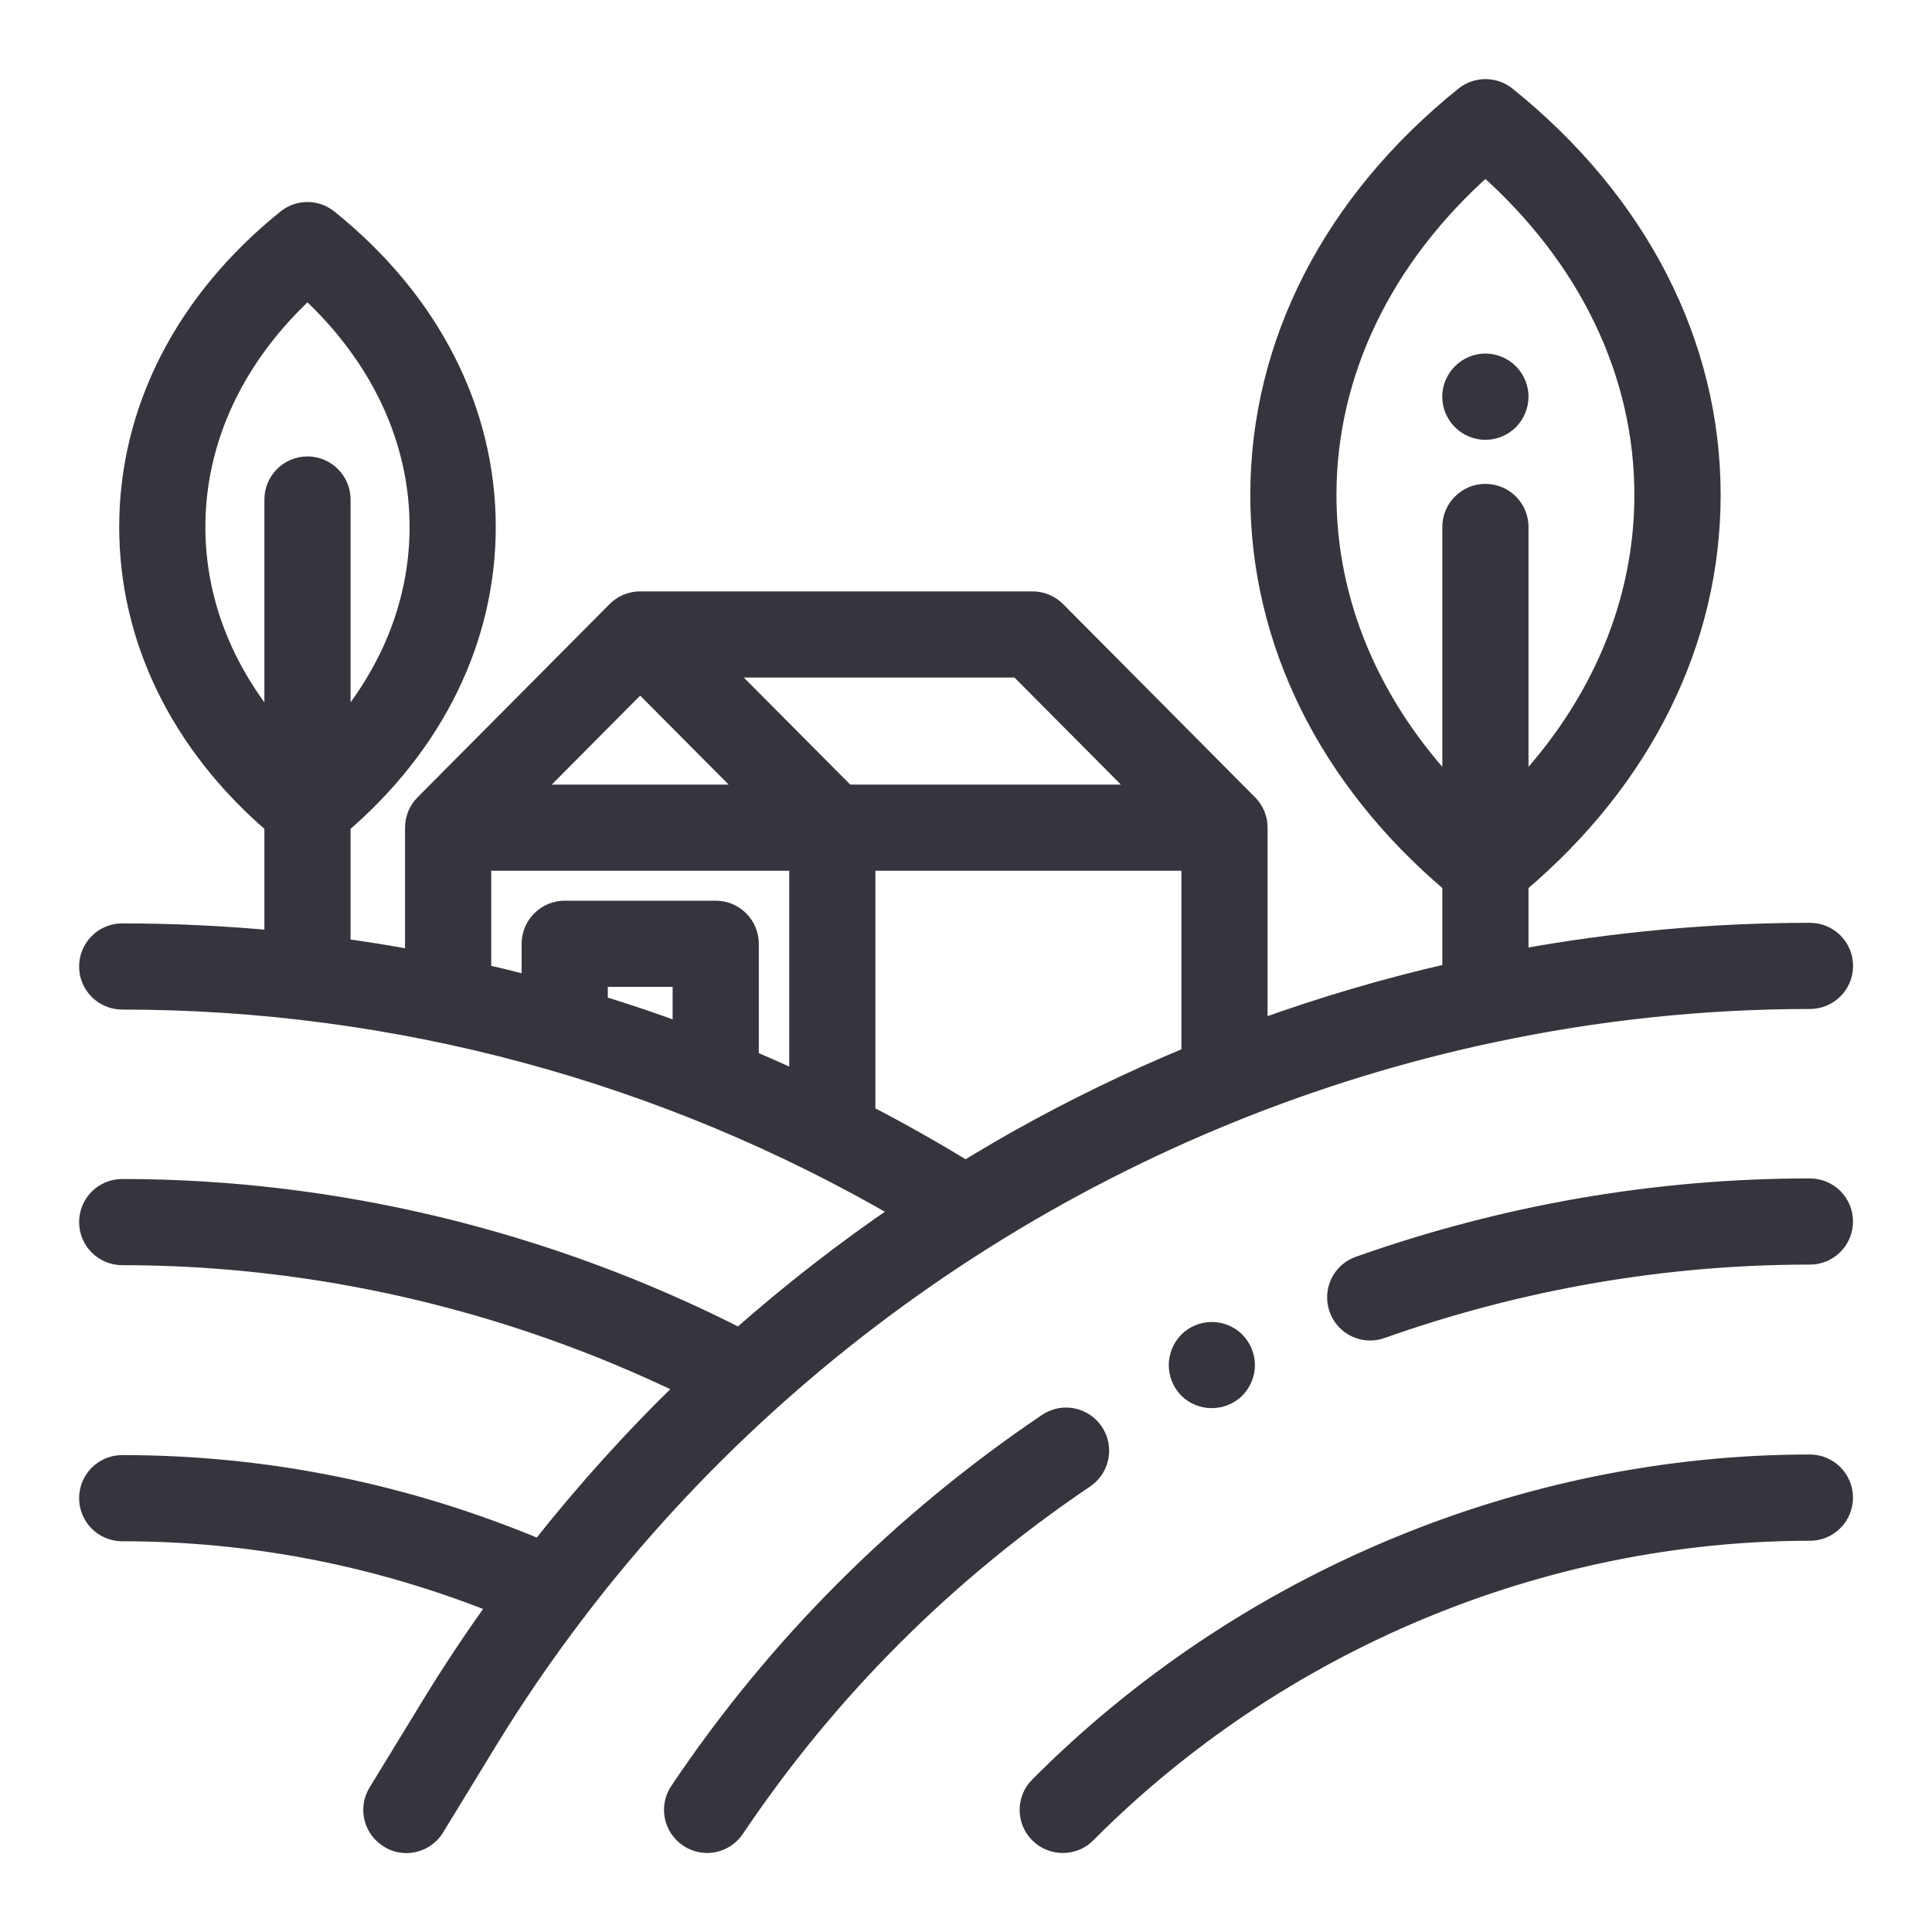 <svg width="20" height="20" viewBox="0 0 20 20" fill="none" xmlns="http://www.w3.org/2000/svg">
<g id="Outline" clip-path="url(#clip0_495_6161)">
<path id="Vector" d="M18.736 15.148C15.77 15.148 12.859 16.364 10.75 18.486C10.611 18.625 10.612 18.85 10.751 18.988C10.82 19.057 10.911 19.091 11.002 19.091C11.093 19.091 11.184 19.056 11.253 18.986C13.231 16.998 15.958 15.858 18.736 15.858C18.932 15.858 19.091 15.699 19.091 15.503C19.091 15.307 18.932 15.148 18.736 15.148Z" fill="#35353D"/>
<path id="Vector_2" d="M11.33 14.819C11.22 14.656 10.999 14.613 10.837 14.723C9.319 15.749 8.036 17.032 7.025 18.538C6.916 18.7 6.959 18.921 7.122 19.03C7.183 19.071 7.252 19.091 7.32 19.091C7.434 19.091 7.546 19.035 7.615 18.933C8.575 17.504 9.792 16.286 11.235 15.312C11.397 15.202 11.44 14.981 11.33 14.819Z" fill="#35353D"/>
<path id="Vector_3" d="M18.735 12.29C17.148 12.29 15.576 12.561 14.065 13.096C13.88 13.162 13.783 13.364 13.849 13.549C13.9 13.695 14.037 13.786 14.184 13.786C14.223 13.786 14.263 13.78 14.302 13.766C15.737 13.258 17.229 13 18.735 13C18.932 13 19.091 12.841 19.091 12.645C19.091 12.449 18.932 12.29 18.735 12.29Z" fill="#35353D"/>
<path id="Vector_4" d="M5.997 16.655C8.333 13.609 11.715 11.494 15.447 10.701L15.449 10.7C16.521 10.473 17.622 10.354 18.736 10.354C18.932 10.354 19.091 10.195 19.091 9.999C19.091 9.803 18.932 9.644 18.736 9.644C17.726 9.644 16.72 9.736 15.732 9.917V9.151C17.015 8.064 17.72 6.64 17.72 5.124C17.72 3.556 16.966 2.088 15.599 0.988C15.469 0.884 15.284 0.884 15.154 0.988C13.786 2.088 13.033 3.556 13.033 5.124C13.033 6.64 13.738 8.064 15.021 9.151V10.062C14.346 10.216 13.681 10.412 13.03 10.647V8.568C13.03 8.471 12.991 8.382 12.927 8.318L10.938 6.317C10.872 6.25 10.781 6.213 10.687 6.213H6.627C6.532 6.213 6.441 6.25 6.375 6.317L4.386 8.318C4.322 8.382 4.283 8.471 4.283 8.568V9.924C4.035 9.879 3.787 9.839 3.537 9.805V8.539C4.508 7.704 5.04 6.615 5.04 5.455C5.04 4.243 4.459 3.109 3.404 2.26C3.274 2.156 3.089 2.156 2.959 2.26C1.905 3.109 1.324 4.243 1.324 5.455C1.324 6.615 1.856 7.704 2.827 8.539V9.723C2.309 9.675 1.788 9.65 1.264 9.65C1.068 9.65 0.909 9.809 0.909 10.005C0.909 10.201 1.068 10.36 1.264 10.36C4.104 10.36 6.881 11.111 9.33 12.537C8.743 12.935 8.183 13.371 7.652 13.839C5.669 12.829 3.464 12.296 1.264 12.296C1.068 12.296 0.909 12.454 0.909 12.651C0.909 12.847 1.068 13.006 1.264 13.006C3.266 13.006 5.272 13.471 7.094 14.355C6.554 14.877 6.05 15.436 5.584 16.027C4.203 15.448 2.751 15.154 1.264 15.154C1.068 15.154 0.909 15.313 0.909 15.509C0.909 15.705 1.068 15.864 1.264 15.864C2.596 15.864 3.898 16.117 5.142 16.614C4.896 16.955 4.663 17.305 4.444 17.665L3.903 18.551C3.8 18.719 3.853 18.937 4.021 19.039C4.079 19.075 4.142 19.091 4.205 19.091C4.325 19.091 4.442 19.031 4.509 18.921L5.05 18.035C5.332 17.572 5.637 17.128 5.962 16.7C5.975 16.686 5.987 16.671 5.997 16.655ZM13.743 5.124C13.743 3.862 14.321 2.666 15.377 1.729C16.432 2.666 17.009 3.862 17.009 5.124C17.009 6.236 16.561 7.297 15.732 8.174V5.455C15.732 5.259 15.573 5.1 15.377 5.1C15.18 5.1 15.021 5.259 15.021 5.455V8.174C14.192 7.297 13.743 6.236 13.743 5.124ZM2.034 5.455C2.034 4.549 2.439 3.689 3.182 3.005C3.924 3.689 4.33 4.549 4.33 5.455C4.33 6.204 4.053 6.921 3.537 7.534V5.171C3.537 4.975 3.378 4.816 3.182 4.816C2.986 4.816 2.827 4.975 2.827 5.171V7.534C2.311 6.921 2.034 6.204 2.034 5.455ZM11.822 8.213H8.763L7.48 6.923H10.539L11.822 8.213ZM6.627 7.071L7.761 8.213H5.492L6.627 7.071ZM4.993 8.923H8.26V11.182C8.095 11.106 7.93 11.033 7.763 10.962V9.77C7.763 9.574 7.604 9.414 7.408 9.414H5.845C5.649 9.414 5.49 9.574 5.49 9.77V10.192C5.325 10.149 5.159 10.108 4.993 10.07V8.923ZM7.053 10.682C6.771 10.578 6.487 10.482 6.2 10.394V10.125H7.053V10.682ZM8.97 11.529V8.923H12.32V10.923C11.712 11.175 11.117 11.463 10.541 11.786C10.357 11.89 10.175 11.997 9.995 12.107C9.66 11.902 9.318 11.709 8.97 11.529Z" fill="#35353D"/>
<path id="Vector_5" d="M15.377 4.46C15.47 4.46 15.562 4.422 15.628 4.356C15.694 4.29 15.732 4.198 15.732 4.105C15.732 4.012 15.694 3.92 15.628 3.854C15.562 3.788 15.47 3.75 15.377 3.75C15.283 3.75 15.192 3.788 15.126 3.854C15.059 3.92 15.021 4.012 15.021 4.105C15.021 4.198 15.059 4.29 15.126 4.356C15.192 4.422 15.283 4.46 15.377 4.46Z" fill="#35353D"/>
<path id="Vector_6" d="M12.293 13.881C12.228 13.947 12.19 14.039 12.19 14.132C12.19 14.226 12.227 14.317 12.293 14.383C12.36 14.449 12.451 14.487 12.544 14.487C12.638 14.487 12.73 14.449 12.796 14.383C12.862 14.317 12.9 14.226 12.9 14.132C12.9 14.039 12.862 13.947 12.796 13.881C12.73 13.815 12.638 13.777 12.544 13.777C12.451 13.777 12.36 13.815 12.293 13.881Z" fill="#35353D"/>
<g id="Mask group">
<mask id="mask0_495_6161" style="mask-type:luminance" maskUnits="userSpaceOnUse" x="0" y="0" width="21" height="21">
<g id="Group">
<path id="Vector_7" d="M20.001 0.001H0.001V20.002H20.001V0.001Z" fill="white"/>
<path id="Vector_8" d="M18.736 15.149C15.77 15.149 12.859 16.366 10.75 18.487C10.611 18.626 10.612 18.851 10.751 18.989C10.82 19.058 10.911 19.093 11.002 19.093C11.093 19.093 11.184 19.058 11.253 18.988C13.231 17 15.958 15.86 18.736 15.86C18.932 15.86 19.091 15.701 19.091 15.505C19.091 15.309 18.932 15.149 18.736 15.149Z" fill="black"/>
<path id="Vector_9" d="M11.33 14.82C11.22 14.657 10.999 14.615 10.837 14.725C9.319 15.75 8.036 17.034 7.025 18.539C6.916 18.702 6.959 18.922 7.122 19.032C7.183 19.073 7.252 19.092 7.32 19.092C7.434 19.092 7.546 19.037 7.615 18.935C8.575 17.506 9.792 16.287 11.235 15.313C11.397 15.203 11.44 14.982 11.33 14.82Z" fill="black"/>
<path id="Vector_10" d="M18.736 12.29C17.149 12.29 15.577 12.561 14.066 13.096C13.881 13.162 13.784 13.364 13.85 13.549C13.901 13.695 14.038 13.786 14.184 13.786C14.224 13.786 14.264 13.78 14.303 13.766C15.738 13.258 17.23 13 18.736 13C18.933 13 19.091 12.841 19.091 12.645C19.091 12.449 18.933 12.29 18.736 12.29Z" fill="black"/>
<path id="Vector_11" d="M5.998 16.656C8.334 13.61 11.716 11.495 15.448 10.703L15.45 10.702C16.522 10.474 17.623 10.356 18.737 10.356C18.933 10.356 19.092 10.197 19.092 10.001C19.092 9.805 18.933 9.646 18.737 9.646C17.727 9.646 16.721 9.738 15.732 9.919V9.152C17.016 8.066 17.721 6.642 17.721 5.126C17.721 3.558 16.968 2.089 15.6 0.99C15.47 0.885 15.285 0.885 15.155 0.99C13.787 2.089 13.034 3.558 13.034 5.126C13.034 6.642 13.739 8.066 15.022 9.152V10.064C14.347 10.217 13.682 10.413 13.031 10.649V8.57C13.031 8.472 12.992 8.384 12.928 8.319L10.94 6.319C10.873 6.252 10.782 6.214 10.688 6.214H6.627C6.533 6.214 6.442 6.252 6.376 6.319L4.387 8.319C4.323 8.384 4.284 8.472 4.284 8.57V9.926C4.036 9.881 3.788 9.841 3.538 9.807V8.541C4.509 7.706 5.041 6.617 5.041 5.457C5.041 4.245 4.46 3.11 3.405 2.262C3.275 2.158 3.09 2.158 2.96 2.262C1.906 3.11 1.325 4.245 1.325 5.457C1.325 6.617 1.857 7.706 2.828 8.54V9.725C2.31 9.676 1.789 9.651 1.265 9.651C1.069 9.651 0.91 9.81 0.91 10.007C0.91 10.203 1.069 10.362 1.265 10.362C4.105 10.362 6.882 11.113 9.331 12.538C8.744 12.937 8.184 13.372 7.653 13.841C5.669 12.83 3.465 12.297 1.265 12.297C1.069 12.297 0.91 12.456 0.91 12.652C0.91 12.848 1.069 13.007 1.265 13.007C3.267 13.007 5.273 13.473 7.095 14.357C6.555 14.879 6.051 15.438 5.585 16.029C4.204 15.449 2.752 15.156 1.265 15.156C1.069 15.156 0.91 15.315 0.91 15.511C0.91 15.707 1.069 15.866 1.265 15.866C2.597 15.866 3.899 16.118 5.143 16.616C4.897 16.956 4.664 17.307 4.445 17.666L3.904 18.553C3.801 18.72 3.854 18.939 4.022 19.041C4.079 19.076 4.143 19.093 4.206 19.093C4.326 19.093 4.443 19.032 4.51 18.923L5.051 18.036C5.333 17.574 5.638 17.129 5.963 16.702C5.976 16.688 5.988 16.673 5.998 16.656ZM13.744 5.126C13.744 3.864 14.322 2.668 15.377 1.731C16.433 2.668 17.01 3.864 17.01 5.126C17.01 6.238 16.561 7.299 15.732 8.176V5.457C15.732 5.261 15.573 5.102 15.377 5.102C15.181 5.102 15.022 5.261 15.022 5.457V8.176C14.193 7.299 13.744 6.238 13.744 5.126ZM2.035 5.457C2.035 4.551 2.44 3.691 3.183 3.007C3.925 3.69 4.331 4.551 4.331 5.457C4.331 6.205 4.054 6.923 3.538 7.536V5.173C3.538 4.976 3.379 4.817 3.183 4.817C2.987 4.817 2.828 4.976 2.828 5.173V7.536C2.312 6.923 2.035 6.205 2.035 5.457ZM11.822 8.215H8.764L7.481 6.924H10.54L11.822 8.215ZM6.627 7.073L7.762 8.215H5.493L6.627 7.073ZM4.994 8.925H8.261V11.183C8.096 11.107 7.931 11.034 7.764 10.964V9.771C7.764 9.575 7.605 9.416 7.409 9.416H5.846C5.65 9.416 5.491 9.575 5.491 9.771V10.193C5.326 10.15 5.16 10.11 4.994 10.072V8.925ZM7.054 10.684C6.772 10.58 6.488 10.484 6.201 10.395V10.126H7.054V10.684ZM8.971 11.531V8.925H12.321V10.925C11.713 11.177 11.118 11.464 10.542 11.788C10.358 11.891 10.176 11.998 9.996 12.109C9.66 11.904 9.319 11.711 8.971 11.531Z" fill="black"/>
<path id="Vector_12" d="M15.377 4.462C15.47 4.462 15.562 4.424 15.628 4.358C15.694 4.291 15.732 4.2 15.732 4.107C15.732 4.013 15.694 3.922 15.628 3.856C15.562 3.789 15.47 3.751 15.377 3.751C15.283 3.751 15.192 3.789 15.126 3.856C15.059 3.922 15.021 4.013 15.021 4.107C15.021 4.2 15.059 4.291 15.126 4.358C15.192 4.424 15.283 4.462 15.377 4.462Z" fill="black"/>
<path id="Vector_13" d="M12.293 13.88C12.228 13.947 12.19 14.038 12.19 14.132C12.19 14.225 12.227 14.316 12.293 14.383C12.36 14.449 12.451 14.486 12.544 14.486C12.638 14.486 12.73 14.449 12.796 14.383C12.862 14.316 12.9 14.225 12.9 14.132C12.9 14.038 12.862 13.947 12.796 13.88C12.73 13.814 12.638 13.776 12.544 13.776C12.451 13.776 12.36 13.814 12.293 13.88Z" fill="black"/>
</g>
</mask>
<g mask="url(#mask0_495_6161)">
<path id="Vector_14" d="M18.736 15.148C15.77 15.148 12.859 16.365 10.75 18.486C10.611 18.625 10.612 18.85 10.751 18.988C10.82 19.057 10.911 19.091 11.002 19.091C11.093 19.091 11.184 19.057 11.253 18.987C13.231 16.999 15.958 15.859 18.736 15.859C18.932 15.859 19.091 15.7 19.091 15.504C19.091 15.307 18.932 15.148 18.736 15.148Z" stroke="#35353D" stroke-width="0.182"/>
</g>
</g>
<g id="Mask group_2">
<mask id="mask1_495_6161" style="mask-type:luminance" maskUnits="userSpaceOnUse" x="0" y="0" width="21" height="21">
<g id="Group_2">
<path id="Vector_15" d="M20.001 0.001H0.001V20.002H20.001V0.001Z" fill="white"/>
<path id="Vector_16" d="M18.736 15.149C15.77 15.149 12.859 16.366 10.75 18.487C10.611 18.626 10.612 18.851 10.751 18.989C10.82 19.058 10.911 19.093 11.002 19.093C11.093 19.093 11.184 19.058 11.253 18.988C13.231 17 15.958 15.86 18.736 15.86C18.932 15.86 19.091 15.701 19.091 15.505C19.091 15.309 18.932 15.149 18.736 15.149Z" fill="black"/>
<path id="Vector_17" d="M11.33 14.82C11.22 14.657 10.999 14.615 10.837 14.725C9.319 15.75 8.036 17.034 7.025 18.539C6.916 18.702 6.959 18.922 7.122 19.032C7.183 19.073 7.252 19.092 7.32 19.092C7.434 19.092 7.546 19.037 7.615 18.935C8.575 17.506 9.792 16.287 11.235 15.313C11.397 15.203 11.44 14.982 11.33 14.82Z" fill="black"/>
<path id="Vector_18" d="M18.736 12.29C17.149 12.29 15.577 12.561 14.066 13.096C13.881 13.162 13.784 13.364 13.85 13.549C13.901 13.695 14.038 13.786 14.184 13.786C14.224 13.786 14.264 13.78 14.303 13.766C15.738 13.258 17.23 13 18.736 13C18.933 13 19.091 12.841 19.091 12.645C19.091 12.449 18.933 12.29 18.736 12.29Z" fill="black"/>
<path id="Vector_19" d="M5.998 16.656C8.334 13.61 11.716 11.495 15.448 10.703L15.45 10.702C16.522 10.474 17.623 10.356 18.737 10.356C18.933 10.356 19.092 10.197 19.092 10.001C19.092 9.805 18.933 9.646 18.737 9.646C17.727 9.646 16.721 9.738 15.732 9.919V9.152C17.016 8.066 17.721 6.642 17.721 5.126C17.721 3.558 16.968 2.089 15.6 0.99C15.47 0.885 15.285 0.885 15.155 0.99C13.787 2.089 13.034 3.558 13.034 5.126C13.034 6.642 13.739 8.066 15.022 9.152V10.064C14.347 10.217 13.682 10.413 13.031 10.649V8.57C13.031 8.472 12.992 8.384 12.928 8.319L10.94 6.319C10.873 6.252 10.782 6.214 10.688 6.214H6.627C6.533 6.214 6.442 6.252 6.376 6.319L4.387 8.319C4.323 8.384 4.284 8.472 4.284 8.57V9.926C4.036 9.881 3.788 9.841 3.538 9.807V8.541C4.509 7.706 5.041 6.617 5.041 5.457C5.041 4.245 4.46 3.11 3.405 2.262C3.275 2.158 3.09 2.158 2.96 2.262C1.906 3.11 1.325 4.245 1.325 5.457C1.325 6.617 1.857 7.706 2.828 8.54V9.725C2.31 9.676 1.789 9.651 1.265 9.651C1.069 9.651 0.91 9.81 0.91 10.007C0.91 10.203 1.069 10.362 1.265 10.362C4.105 10.362 6.882 11.113 9.331 12.538C8.744 12.937 8.184 13.372 7.653 13.841C5.669 12.83 3.465 12.297 1.265 12.297C1.069 12.297 0.91 12.456 0.91 12.652C0.91 12.848 1.069 13.007 1.265 13.007C3.267 13.007 5.273 13.473 7.095 14.357C6.555 14.879 6.051 15.438 5.585 16.029C4.204 15.449 2.752 15.156 1.265 15.156C1.069 15.156 0.91 15.315 0.91 15.511C0.91 15.707 1.069 15.866 1.265 15.866C2.597 15.866 3.899 16.118 5.143 16.616C4.897 16.956 4.664 17.307 4.445 17.666L3.904 18.553C3.801 18.72 3.854 18.939 4.022 19.041C4.079 19.076 4.143 19.093 4.206 19.093C4.326 19.093 4.443 19.032 4.51 18.923L5.051 18.036C5.333 17.574 5.638 17.129 5.963 16.702C5.976 16.688 5.988 16.673 5.998 16.656ZM13.744 5.126C13.744 3.864 14.322 2.668 15.377 1.731C16.433 2.668 17.01 3.864 17.01 5.126C17.01 6.238 16.561 7.299 15.732 8.176V5.457C15.732 5.261 15.573 5.102 15.377 5.102C15.181 5.102 15.022 5.261 15.022 5.457V8.176C14.193 7.299 13.744 6.238 13.744 5.126ZM2.035 5.457C2.035 4.551 2.44 3.691 3.183 3.007C3.925 3.69 4.331 4.551 4.331 5.457C4.331 6.205 4.054 6.923 3.538 7.536V5.173C3.538 4.976 3.379 4.817 3.183 4.817C2.987 4.817 2.828 4.976 2.828 5.173V7.536C2.312 6.923 2.035 6.205 2.035 5.457ZM11.822 8.215H8.764L7.481 6.924H10.54L11.822 8.215ZM6.627 7.073L7.762 8.215H5.493L6.627 7.073ZM4.994 8.925H8.261V11.183C8.096 11.107 7.931 11.034 7.764 10.964V9.771C7.764 9.575 7.605 9.416 7.409 9.416H5.846C5.65 9.416 5.491 9.575 5.491 9.771V10.193C5.326 10.15 5.16 10.11 4.994 10.072V8.925ZM7.054 10.684C6.772 10.58 6.488 10.484 6.201 10.395V10.126H7.054V10.684ZM8.971 11.531V8.925H12.321V10.925C11.713 11.177 11.118 11.464 10.542 11.788C10.358 11.891 10.176 11.998 9.996 12.109C9.66 11.904 9.319 11.711 8.971 11.531Z" fill="black"/>
<path id="Vector_20" d="M15.377 4.462C15.47 4.462 15.562 4.424 15.628 4.358C15.694 4.291 15.732 4.2 15.732 4.107C15.732 4.013 15.694 3.922 15.628 3.856C15.562 3.789 15.47 3.751 15.377 3.751C15.283 3.751 15.192 3.789 15.126 3.856C15.059 3.922 15.021 4.013 15.021 4.107C15.021 4.2 15.059 4.291 15.126 4.358C15.192 4.424 15.283 4.462 15.377 4.462Z" fill="black"/>
<path id="Vector_21" d="M12.293 13.88C12.228 13.947 12.19 14.038 12.19 14.132C12.19 14.225 12.227 14.316 12.293 14.383C12.36 14.449 12.451 14.486 12.544 14.486C12.638 14.486 12.73 14.449 12.796 14.383C12.862 14.316 12.9 14.225 12.9 14.132C12.9 14.038 12.862 13.947 12.796 13.88C12.73 13.814 12.638 13.776 12.544 13.776C12.451 13.776 12.36 13.814 12.293 13.88Z" fill="black"/>
</g>
</mask>
<g mask="url(#mask1_495_6161)">
<path id="Vector_22" d="M11.33 14.819C11.22 14.656 10.999 14.613 10.837 14.723C9.319 15.749 8.036 17.032 7.025 18.538C6.916 18.7 6.959 18.921 7.122 19.03C7.183 19.071 7.252 19.091 7.32 19.091C7.434 19.091 7.546 19.035 7.615 18.933C8.575 17.504 9.792 16.286 11.235 15.312C11.397 15.202 11.44 14.981 11.33 14.819Z" stroke="#35353D" stroke-width="0.182"/>
</g>
</g>
<g id="Mask group_3">
<mask id="mask2_495_6161" style="mask-type:luminance" maskUnits="userSpaceOnUse" x="0" y="0" width="21" height="21">
<g id="Group_3">
<path id="Vector_23" d="M20.001 0.001H0.001V20.002H20.001V0.001Z" fill="white"/>
<path id="Vector_24" d="M18.736 15.149C15.77 15.149 12.859 16.366 10.75 18.487C10.611 18.626 10.612 18.851 10.751 18.989C10.82 19.058 10.911 19.093 11.002 19.093C11.093 19.093 11.184 19.058 11.253 18.988C13.231 17 15.958 15.86 18.736 15.86C18.932 15.86 19.091 15.701 19.091 15.505C19.091 15.309 18.932 15.149 18.736 15.149Z" fill="black"/>
<path id="Vector_25" d="M11.33 14.82C11.22 14.657 10.999 14.615 10.837 14.725C9.319 15.75 8.036 17.034 7.025 18.539C6.916 18.702 6.959 18.922 7.122 19.032C7.183 19.073 7.252 19.092 7.32 19.092C7.434 19.092 7.546 19.037 7.615 18.935C8.575 17.506 9.792 16.287 11.235 15.313C11.397 15.203 11.44 14.982 11.33 14.82Z" fill="black"/>
<path id="Vector_26" d="M18.736 12.29C17.149 12.29 15.577 12.561 14.066 13.096C13.881 13.162 13.784 13.364 13.85 13.549C13.901 13.695 14.038 13.786 14.184 13.786C14.224 13.786 14.264 13.78 14.303 13.766C15.738 13.258 17.23 13 18.736 13C18.933 13 19.091 12.841 19.091 12.645C19.091 12.449 18.933 12.29 18.736 12.29Z" fill="black"/>
<path id="Vector_27" d="M5.998 16.656C8.334 13.61 11.716 11.495 15.448 10.703L15.45 10.702C16.522 10.474 17.623 10.356 18.737 10.356C18.933 10.356 19.092 10.197 19.092 10.001C19.092 9.805 18.933 9.646 18.737 9.646C17.727 9.646 16.721 9.738 15.732 9.919V9.152C17.016 8.066 17.721 6.642 17.721 5.126C17.721 3.558 16.968 2.089 15.6 0.99C15.47 0.885 15.285 0.885 15.155 0.99C13.787 2.089 13.034 3.558 13.034 5.126C13.034 6.642 13.739 8.066 15.022 9.152V10.064C14.347 10.217 13.682 10.413 13.031 10.649V8.57C13.031 8.472 12.992 8.384 12.928 8.319L10.94 6.319C10.873 6.252 10.782 6.214 10.688 6.214H6.627C6.533 6.214 6.442 6.252 6.376 6.319L4.387 8.319C4.323 8.384 4.284 8.472 4.284 8.57V9.926C4.036 9.881 3.788 9.841 3.538 9.807V8.541C4.509 7.706 5.041 6.617 5.041 5.457C5.041 4.245 4.46 3.11 3.405 2.262C3.275 2.158 3.09 2.158 2.96 2.262C1.906 3.11 1.325 4.245 1.325 5.457C1.325 6.617 1.857 7.706 2.828 8.54V9.725C2.31 9.676 1.789 9.651 1.265 9.651C1.069 9.651 0.91 9.81 0.91 10.007C0.91 10.203 1.069 10.362 1.265 10.362C4.105 10.362 6.882 11.113 9.331 12.538C8.744 12.937 8.184 13.372 7.653 13.841C5.669 12.83 3.465 12.297 1.265 12.297C1.069 12.297 0.91 12.456 0.91 12.652C0.91 12.848 1.069 13.007 1.265 13.007C3.267 13.007 5.273 13.473 7.095 14.357C6.555 14.879 6.051 15.438 5.585 16.029C4.204 15.449 2.752 15.156 1.265 15.156C1.069 15.156 0.91 15.315 0.91 15.511C0.91 15.707 1.069 15.866 1.265 15.866C2.597 15.866 3.899 16.118 5.143 16.616C4.897 16.956 4.664 17.307 4.445 17.666L3.904 18.553C3.801 18.72 3.854 18.939 4.022 19.041C4.079 19.076 4.143 19.093 4.206 19.093C4.326 19.093 4.443 19.032 4.51 18.923L5.051 18.036C5.333 17.574 5.638 17.129 5.963 16.702C5.976 16.688 5.988 16.673 5.998 16.656ZM13.744 5.126C13.744 3.864 14.322 2.668 15.377 1.731C16.433 2.668 17.01 3.864 17.01 5.126C17.01 6.238 16.561 7.299 15.732 8.176V5.457C15.732 5.261 15.573 5.102 15.377 5.102C15.181 5.102 15.022 5.261 15.022 5.457V8.176C14.193 7.299 13.744 6.238 13.744 5.126ZM2.035 5.457C2.035 4.551 2.44 3.691 3.183 3.007C3.925 3.69 4.331 4.551 4.331 5.457C4.331 6.205 4.054 6.923 3.538 7.536V5.173C3.538 4.976 3.379 4.817 3.183 4.817C2.987 4.817 2.828 4.976 2.828 5.173V7.536C2.312 6.923 2.035 6.205 2.035 5.457ZM11.822 8.215H8.764L7.481 6.924H10.54L11.822 8.215ZM6.627 7.073L7.762 8.215H5.493L6.627 7.073ZM4.994 8.925H8.261V11.183C8.096 11.107 7.931 11.034 7.764 10.964V9.771C7.764 9.575 7.605 9.416 7.409 9.416H5.846C5.65 9.416 5.491 9.575 5.491 9.771V10.193C5.326 10.15 5.16 10.11 4.994 10.072V8.925ZM7.054 10.684C6.772 10.58 6.488 10.484 6.201 10.395V10.126H7.054V10.684ZM8.971 11.531V8.925H12.321V10.925C11.713 11.177 11.118 11.464 10.542 11.788C10.358 11.891 10.176 11.998 9.996 12.109C9.66 11.904 9.319 11.711 8.971 11.531Z" fill="black"/>
<path id="Vector_28" d="M15.377 4.462C15.47 4.462 15.562 4.424 15.628 4.358C15.694 4.291 15.732 4.2 15.732 4.107C15.732 4.013 15.694 3.922 15.628 3.856C15.562 3.789 15.47 3.751 15.377 3.751C15.283 3.751 15.192 3.789 15.126 3.856C15.059 3.922 15.021 4.013 15.021 4.107C15.021 4.2 15.059 4.291 15.126 4.358C15.192 4.424 15.283 4.462 15.377 4.462Z" fill="black"/>
<path id="Vector_29" d="M12.293 13.88C12.228 13.947 12.19 14.038 12.19 14.132C12.19 14.225 12.227 14.316 12.293 14.383C12.36 14.449 12.451 14.486 12.544 14.486C12.638 14.486 12.73 14.449 12.796 14.383C12.862 14.316 12.9 14.225 12.9 14.132C12.9 14.038 12.862 13.947 12.796 13.88C12.73 13.814 12.638 13.776 12.544 13.776C12.451 13.776 12.36 13.814 12.293 13.88Z" fill="black"/>
</g>
</mask>
<g mask="url(#mask2_495_6161)">
<path id="Vector_30" d="M18.736 12.29C17.149 12.29 15.577 12.561 14.066 13.096C13.881 13.161 13.784 13.364 13.85 13.549C13.901 13.695 14.038 13.786 14.184 13.786C14.224 13.786 14.264 13.779 14.303 13.765C15.738 13.257 17.23 13 18.736 13C18.933 13 19.091 12.841 19.091 12.645C19.091 12.449 18.933 12.29 18.736 12.29Z" stroke="#35353D" stroke-width="0.182"/>
</g>
</g>
<g id="Mask group_4">
<mask id="mask3_495_6161" style="mask-type:luminance" maskUnits="userSpaceOnUse" x="0" y="0" width="21" height="21">
<g id="Group_4">
<path id="Vector_31" d="M20.001 0.001H0.001V20.002H20.001V0.001Z" fill="white"/>
<path id="Vector_32" d="M18.736 15.149C15.77 15.149 12.859 16.366 10.75 18.487C10.611 18.626 10.612 18.851 10.751 18.989C10.82 19.058 10.911 19.093 11.002 19.093C11.093 19.093 11.184 19.058 11.253 18.988C13.231 17 15.958 15.86 18.736 15.86C18.932 15.86 19.091 15.701 19.091 15.505C19.091 15.309 18.932 15.149 18.736 15.149Z" fill="black"/>
<path id="Vector_33" d="M11.33 14.82C11.22 14.657 10.999 14.615 10.837 14.725C9.319 15.75 8.036 17.034 7.025 18.539C6.916 18.702 6.959 18.922 7.122 19.032C7.183 19.073 7.252 19.092 7.32 19.092C7.434 19.092 7.546 19.037 7.615 18.935C8.575 17.506 9.792 16.287 11.235 15.313C11.397 15.203 11.44 14.982 11.33 14.82Z" fill="black"/>
<path id="Vector_34" d="M18.736 12.29C17.149 12.29 15.577 12.561 14.066 13.096C13.881 13.162 13.784 13.364 13.85 13.549C13.901 13.695 14.038 13.786 14.184 13.786C14.224 13.786 14.264 13.78 14.303 13.766C15.738 13.258 17.23 13 18.736 13C18.933 13 19.091 12.841 19.091 12.645C19.091 12.449 18.933 12.29 18.736 12.29Z" fill="black"/>
<path id="Vector_35" d="M5.998 16.656C8.334 13.61 11.716 11.495 15.448 10.703L15.45 10.702C16.522 10.474 17.623 10.356 18.737 10.356C18.933 10.356 19.092 10.197 19.092 10.001C19.092 9.805 18.933 9.646 18.737 9.646C17.727 9.646 16.721 9.738 15.732 9.919V9.152C17.016 8.066 17.721 6.642 17.721 5.126C17.721 3.558 16.968 2.089 15.6 0.99C15.47 0.885 15.285 0.885 15.155 0.99C13.787 2.089 13.034 3.558 13.034 5.126C13.034 6.642 13.739 8.066 15.022 9.152V10.064C14.347 10.217 13.682 10.413 13.031 10.649V8.57C13.031 8.472 12.992 8.384 12.928 8.319L10.94 6.319C10.873 6.252 10.782 6.214 10.688 6.214H6.627C6.533 6.214 6.442 6.252 6.376 6.319L4.387 8.319C4.323 8.384 4.284 8.472 4.284 8.57V9.926C4.036 9.881 3.788 9.841 3.538 9.807V8.541C4.509 7.706 5.041 6.617 5.041 5.457C5.041 4.245 4.46 3.11 3.405 2.262C3.275 2.158 3.09 2.158 2.96 2.262C1.906 3.11 1.325 4.245 1.325 5.457C1.325 6.617 1.857 7.706 2.828 8.54V9.725C2.31 9.676 1.789 9.651 1.265 9.651C1.069 9.651 0.91 9.81 0.91 10.007C0.91 10.203 1.069 10.362 1.265 10.362C4.105 10.362 6.882 11.113 9.331 12.538C8.744 12.937 8.184 13.372 7.653 13.841C5.669 12.83 3.465 12.297 1.265 12.297C1.069 12.297 0.91 12.456 0.91 12.652C0.91 12.848 1.069 13.007 1.265 13.007C3.267 13.007 5.273 13.473 7.095 14.357C6.555 14.879 6.051 15.438 5.585 16.029C4.204 15.449 2.752 15.156 1.265 15.156C1.069 15.156 0.91 15.315 0.91 15.511C0.91 15.707 1.069 15.866 1.265 15.866C2.597 15.866 3.899 16.118 5.143 16.616C4.897 16.956 4.664 17.307 4.445 17.666L3.904 18.553C3.801 18.72 3.854 18.939 4.022 19.041C4.079 19.076 4.143 19.093 4.206 19.093C4.326 19.093 4.443 19.032 4.51 18.923L5.051 18.036C5.333 17.574 5.638 17.129 5.963 16.702C5.976 16.688 5.988 16.673 5.998 16.656ZM13.744 5.126C13.744 3.864 14.322 2.668 15.377 1.731C16.433 2.668 17.01 3.864 17.01 5.126C17.01 6.238 16.561 7.299 15.732 8.176V5.457C15.732 5.261 15.573 5.102 15.377 5.102C15.181 5.102 15.022 5.261 15.022 5.457V8.176C14.193 7.299 13.744 6.238 13.744 5.126ZM2.035 5.457C2.035 4.551 2.44 3.691 3.183 3.007C3.925 3.69 4.331 4.551 4.331 5.457C4.331 6.205 4.054 6.923 3.538 7.536V5.173C3.538 4.976 3.379 4.817 3.183 4.817C2.987 4.817 2.828 4.976 2.828 5.173V7.536C2.312 6.923 2.035 6.205 2.035 5.457ZM11.822 8.215H8.764L7.481 6.924H10.54L11.822 8.215ZM6.627 7.073L7.762 8.215H5.493L6.627 7.073ZM4.994 8.925H8.261V11.183C8.096 11.107 7.931 11.034 7.764 10.964V9.771C7.764 9.575 7.605 9.416 7.409 9.416H5.846C5.65 9.416 5.491 9.575 5.491 9.771V10.193C5.326 10.15 5.16 10.11 4.994 10.072V8.925ZM7.054 10.684C6.772 10.58 6.488 10.484 6.201 10.395V10.126H7.054V10.684ZM8.971 11.531V8.925H12.321V10.925C11.713 11.177 11.118 11.464 10.542 11.788C10.358 11.891 10.176 11.998 9.996 12.109C9.66 11.904 9.319 11.711 8.971 11.531Z" fill="black"/>
<path id="Vector_36" d="M15.377 4.462C15.47 4.462 15.562 4.424 15.628 4.358C15.694 4.291 15.732 4.2 15.732 4.107C15.732 4.013 15.694 3.922 15.628 3.856C15.562 3.789 15.47 3.751 15.377 3.751C15.283 3.751 15.192 3.789 15.126 3.856C15.059 3.922 15.021 4.013 15.021 4.107C15.021 4.2 15.059 4.291 15.126 4.358C15.192 4.424 15.283 4.462 15.377 4.462Z" fill="black"/>
<path id="Vector_37" d="M12.293 13.88C12.228 13.947 12.19 14.038 12.19 14.132C12.19 14.225 12.227 14.316 12.293 14.383C12.36 14.449 12.451 14.486 12.544 14.486C12.638 14.486 12.73 14.449 12.796 14.383C12.862 14.316 12.9 14.225 12.9 14.132C12.9 14.038 12.862 13.947 12.796 13.88C12.73 13.814 12.638 13.776 12.544 13.776C12.451 13.776 12.36 13.814 12.293 13.88Z" fill="black"/>
</g>
</mask>
<g mask="url(#mask3_495_6161)">
<path id="Vector_38" d="M5.998 16.655C8.334 13.609 11.716 11.494 15.448 10.701L15.45 10.701C16.522 10.473 17.623 10.354 18.737 10.354C18.933 10.354 19.092 10.195 19.092 9.999C19.092 9.803 18.933 9.644 18.737 9.644C17.727 9.644 16.721 9.737 15.732 9.917V9.151C17.016 8.064 17.721 6.64 17.721 5.124C17.721 3.557 16.968 2.088 15.6 0.988C15.47 0.884 15.285 0.884 15.155 0.988C13.787 2.088 13.034 3.557 13.034 5.124C13.034 6.64 13.739 8.064 15.022 9.151V10.062C14.347 10.216 13.682 10.412 13.031 10.648V8.568C13.031 8.471 12.992 8.382 12.928 8.318L10.94 6.317C10.873 6.25 10.782 6.213 10.688 6.213H6.627C6.533 6.213 6.442 6.25 6.376 6.317L4.387 8.318C4.323 8.382 4.284 8.471 4.284 8.568V9.925C4.036 9.879 3.788 9.839 3.538 9.805V8.539C4.509 7.704 5.041 6.615 5.041 5.455C5.041 4.243 4.46 3.109 3.405 2.261C3.275 2.156 3.09 2.156 2.96 2.261C1.906 3.109 1.325 4.243 1.325 5.455C1.325 6.615 1.857 7.704 2.828 8.539V9.723C2.31 9.675 1.789 9.65 1.265 9.65C1.069 9.65 0.91 9.809 0.91 10.005C0.91 10.201 1.069 10.36 1.265 10.36C4.105 10.36 6.882 11.111 9.331 12.537C8.744 12.935 8.184 13.371 7.653 13.84C5.669 12.829 3.465 12.296 1.265 12.296C1.069 12.296 0.91 12.454 0.91 12.651C0.91 12.847 1.069 13.006 1.265 13.006C3.267 13.006 5.273 13.471 7.095 14.355C6.555 14.878 6.051 15.436 5.585 16.027C4.204 15.448 2.752 15.154 1.265 15.154C1.069 15.154 0.91 15.313 0.91 15.509C0.91 15.706 1.069 15.864 1.265 15.864C2.597 15.864 3.899 16.117 5.143 16.614C4.897 16.955 4.664 17.305 4.445 17.665L3.904 18.551C3.801 18.719 3.854 18.937 4.022 19.039C4.079 19.075 4.143 19.092 4.206 19.092C4.326 19.092 4.443 19.031 4.51 18.921L5.051 18.035C5.333 17.573 5.638 17.128 5.963 16.701C5.976 16.686 5.988 16.671 5.998 16.655ZM13.744 5.124C13.744 3.862 14.322 2.666 15.377 1.73C16.433 2.666 17.01 3.862 17.01 5.124C17.01 6.236 16.561 7.297 15.732 8.175V5.455C15.732 5.259 15.573 5.1 15.377 5.1C15.181 5.1 15.022 5.259 15.022 5.455V8.175C14.193 7.297 13.744 6.236 13.744 5.124ZM2.035 5.455C2.035 4.549 2.44 3.689 3.183 3.005C3.925 3.689 4.331 4.549 4.331 5.455C4.331 6.204 4.054 6.922 3.538 7.534V5.171C3.538 4.975 3.379 4.816 3.183 4.816C2.987 4.816 2.828 4.975 2.828 5.171V7.534C2.312 6.922 2.035 6.204 2.035 5.455ZM11.822 8.213H8.764L7.481 6.923H10.54L11.822 8.213ZM6.627 7.072L7.762 8.213H5.493L6.627 7.072ZM4.994 8.923H8.261V11.182C8.096 11.106 7.931 11.033 7.764 10.962V9.77C7.764 9.574 7.605 9.415 7.409 9.415H5.846C5.65 9.415 5.491 9.574 5.491 9.77V10.192C5.326 10.149 5.16 10.108 4.994 10.07V8.923ZM7.054 10.682C6.772 10.578 6.488 10.482 6.201 10.394V10.125H7.054V10.682ZM8.971 11.529V8.923H12.321V10.923C11.713 11.175 11.118 11.463 10.542 11.786C10.358 11.89 10.176 11.997 9.996 12.107C9.66 11.902 9.319 11.709 8.971 11.529Z" stroke="#35353D" stroke-width="0.182"/>
</g>
</g>
<g id="Mask group_5">
<mask id="mask4_495_6161" style="mask-type:luminance" maskUnits="userSpaceOnUse" x="0" y="0" width="21" height="21">
<g id="Group_5">
<path id="Vector_39" d="M20.001 0.001H0.001V20.002H20.001V0.001Z" fill="white"/>
<path id="Vector_40" d="M18.736 15.149C15.77 15.149 12.859 16.366 10.75 18.487C10.611 18.626 10.612 18.851 10.751 18.989C10.82 19.058 10.911 19.093 11.002 19.093C11.093 19.093 11.184 19.058 11.253 18.988C13.231 17 15.958 15.86 18.736 15.86C18.932 15.86 19.091 15.701 19.091 15.505C19.091 15.309 18.932 15.149 18.736 15.149Z" fill="black"/>
<path id="Vector_41" d="M11.33 14.82C11.22 14.657 10.999 14.615 10.837 14.725C9.319 15.75 8.036 17.034 7.025 18.539C6.916 18.702 6.959 18.922 7.122 19.032C7.183 19.073 7.252 19.092 7.32 19.092C7.434 19.092 7.546 19.037 7.615 18.935C8.575 17.506 9.792 16.287 11.235 15.313C11.397 15.203 11.44 14.982 11.33 14.82Z" fill="black"/>
<path id="Vector_42" d="M18.736 12.29C17.149 12.29 15.577 12.561 14.066 13.096C13.881 13.162 13.784 13.364 13.85 13.549C13.901 13.695 14.038 13.786 14.184 13.786C14.224 13.786 14.264 13.78 14.303 13.766C15.738 13.258 17.23 13 18.736 13C18.933 13 19.091 12.841 19.091 12.645C19.091 12.449 18.933 12.29 18.736 12.29Z" fill="black"/>
<path id="Vector_43" d="M5.998 16.656C8.334 13.61 11.716 11.495 15.448 10.703L15.45 10.702C16.522 10.474 17.623 10.356 18.737 10.356C18.933 10.356 19.092 10.197 19.092 10.001C19.092 9.805 18.933 9.646 18.737 9.646C17.727 9.646 16.721 9.738 15.732 9.919V9.152C17.016 8.066 17.721 6.642 17.721 5.126C17.721 3.558 16.968 2.089 15.6 0.99C15.47 0.885 15.285 0.885 15.155 0.99C13.787 2.089 13.034 3.558 13.034 5.126C13.034 6.642 13.739 8.066 15.022 9.152V10.064C14.347 10.217 13.682 10.413 13.031 10.649V8.57C13.031 8.472 12.992 8.384 12.928 8.319L10.94 6.319C10.873 6.252 10.782 6.214 10.688 6.214H6.627C6.533 6.214 6.442 6.252 6.376 6.319L4.387 8.319C4.323 8.384 4.284 8.472 4.284 8.57V9.926C4.036 9.881 3.788 9.841 3.538 9.807V8.541C4.509 7.706 5.041 6.617 5.041 5.457C5.041 4.245 4.46 3.11 3.405 2.262C3.275 2.158 3.09 2.158 2.96 2.262C1.906 3.11 1.325 4.245 1.325 5.457C1.325 6.617 1.857 7.706 2.828 8.54V9.725C2.31 9.676 1.789 9.651 1.265 9.651C1.069 9.651 0.91 9.81 0.91 10.007C0.91 10.203 1.069 10.362 1.265 10.362C4.105 10.362 6.882 11.113 9.331 12.538C8.744 12.937 8.184 13.372 7.653 13.841C5.669 12.83 3.465 12.297 1.265 12.297C1.069 12.297 0.91 12.456 0.91 12.652C0.91 12.848 1.069 13.007 1.265 13.007C3.267 13.007 5.273 13.473 7.095 14.357C6.555 14.879 6.051 15.438 5.585 16.029C4.204 15.449 2.752 15.156 1.265 15.156C1.069 15.156 0.91 15.315 0.91 15.511C0.91 15.707 1.069 15.866 1.265 15.866C2.597 15.866 3.899 16.118 5.143 16.616C4.897 16.956 4.664 17.307 4.445 17.666L3.904 18.553C3.801 18.72 3.854 18.939 4.022 19.041C4.079 19.076 4.143 19.093 4.206 19.093C4.326 19.093 4.443 19.032 4.51 18.923L5.051 18.036C5.333 17.574 5.638 17.129 5.963 16.702C5.976 16.688 5.988 16.673 5.998 16.656ZM13.744 5.126C13.744 3.864 14.322 2.668 15.377 1.731C16.433 2.668 17.01 3.864 17.01 5.126C17.01 6.238 16.561 7.299 15.732 8.176V5.457C15.732 5.261 15.573 5.102 15.377 5.102C15.181 5.102 15.022 5.261 15.022 5.457V8.176C14.193 7.299 13.744 6.238 13.744 5.126ZM2.035 5.457C2.035 4.551 2.44 3.691 3.183 3.007C3.925 3.69 4.331 4.551 4.331 5.457C4.331 6.205 4.054 6.923 3.538 7.536V5.173C3.538 4.976 3.379 4.817 3.183 4.817C2.987 4.817 2.828 4.976 2.828 5.173V7.536C2.312 6.923 2.035 6.205 2.035 5.457ZM11.822 8.215H8.764L7.481 6.924H10.54L11.822 8.215ZM6.627 7.073L7.762 8.215H5.493L6.627 7.073ZM4.994 8.925H8.261V11.183C8.096 11.107 7.931 11.034 7.764 10.964V9.771C7.764 9.575 7.605 9.416 7.409 9.416H5.846C5.65 9.416 5.491 9.575 5.491 9.771V10.193C5.326 10.15 5.16 10.11 4.994 10.072V8.925ZM7.054 10.684C6.772 10.58 6.488 10.484 6.201 10.395V10.126H7.054V10.684ZM8.971 11.531V8.925H12.321V10.925C11.713 11.177 11.118 11.464 10.542 11.788C10.358 11.891 10.176 11.998 9.996 12.109C9.66 11.904 9.319 11.711 8.971 11.531Z" fill="black"/>
<path id="Vector_44" d="M15.377 4.462C15.47 4.462 15.562 4.424 15.628 4.358C15.694 4.291 15.732 4.2 15.732 4.107C15.732 4.013 15.694 3.922 15.628 3.856C15.562 3.789 15.47 3.751 15.377 3.751C15.283 3.751 15.192 3.789 15.126 3.856C15.059 3.922 15.021 4.013 15.021 4.107C15.021 4.2 15.059 4.291 15.126 4.358C15.192 4.424 15.283 4.462 15.377 4.462Z" fill="black"/>
<path id="Vector_45" d="M12.293 13.88C12.228 13.947 12.19 14.038 12.19 14.132C12.19 14.225 12.227 14.316 12.293 14.383C12.36 14.449 12.451 14.486 12.544 14.486C12.638 14.486 12.73 14.449 12.796 14.383C12.862 14.316 12.9 14.225 12.9 14.132C12.9 14.038 12.862 13.947 12.796 13.88C12.73 13.814 12.638 13.776 12.544 13.776C12.451 13.776 12.36 13.814 12.293 13.88Z" fill="black"/>
</g>
</mask>
<g mask="url(#mask4_495_6161)">
<path id="Vector_46" d="M15.377 4.462C15.47 4.462 15.562 4.424 15.628 4.358C15.694 4.291 15.732 4.2 15.732 4.107C15.732 4.013 15.694 3.922 15.628 3.856C15.562 3.789 15.47 3.751 15.377 3.751C15.283 3.751 15.192 3.789 15.126 3.856C15.059 3.922 15.021 4.013 15.021 4.107C15.021 4.2 15.059 4.291 15.126 4.358C15.192 4.424 15.283 4.462 15.377 4.462Z" stroke="#35353D" stroke-width="0.182"/>
</g>
</g>
<g id="Mask group_6">
<mask id="mask5_495_6161" style="mask-type:luminance" maskUnits="userSpaceOnUse" x="0" y="0" width="21" height="21">
<g id="Group_6">
<path id="Vector_47" d="M20.001 0.001H0.001V20.002H20.001V0.001Z" fill="white"/>
<path id="Vector_48" d="M18.736 15.149C15.77 15.149 12.859 16.366 10.75 18.487C10.611 18.626 10.612 18.851 10.751 18.989C10.82 19.058 10.911 19.093 11.002 19.093C11.093 19.093 11.184 19.058 11.253 18.988C13.231 17 15.958 15.86 18.736 15.86C18.932 15.86 19.091 15.701 19.091 15.505C19.091 15.309 18.932 15.149 18.736 15.149Z" fill="black"/>
<path id="Vector_49" d="M11.33 14.82C11.22 14.657 10.999 14.615 10.837 14.725C9.319 15.75 8.036 17.034 7.025 18.539C6.916 18.702 6.959 18.922 7.122 19.032C7.183 19.073 7.252 19.092 7.32 19.092C7.434 19.092 7.546 19.037 7.615 18.935C8.575 17.506 9.792 16.287 11.235 15.313C11.397 15.203 11.44 14.982 11.33 14.82Z" fill="black"/>
<path id="Vector_50" d="M18.736 12.29C17.149 12.29 15.577 12.561 14.066 13.096C13.881 13.162 13.784 13.364 13.85 13.549C13.901 13.695 14.038 13.786 14.184 13.786C14.224 13.786 14.264 13.78 14.303 13.766C15.738 13.258 17.23 13 18.736 13C18.933 13 19.091 12.841 19.091 12.645C19.091 12.449 18.933 12.29 18.736 12.29Z" fill="black"/>
<path id="Vector_51" d="M5.998 16.656C8.334 13.61 11.716 11.495 15.448 10.703L15.45 10.702C16.522 10.474 17.623 10.356 18.737 10.356C18.933 10.356 19.092 10.197 19.092 10.001C19.092 9.805 18.933 9.646 18.737 9.646C17.727 9.646 16.721 9.738 15.732 9.919V9.152C17.016 8.066 17.721 6.642 17.721 5.126C17.721 3.558 16.968 2.089 15.6 0.99C15.47 0.885 15.285 0.885 15.155 0.99C13.787 2.089 13.034 3.558 13.034 5.126C13.034 6.642 13.739 8.066 15.022 9.152V10.064C14.347 10.217 13.682 10.413 13.031 10.649V8.57C13.031 8.472 12.992 8.384 12.928 8.319L10.94 6.319C10.873 6.252 10.782 6.214 10.688 6.214H6.627C6.533 6.214 6.442 6.252 6.376 6.319L4.387 8.319C4.323 8.384 4.284 8.472 4.284 8.57V9.926C4.036 9.881 3.788 9.841 3.538 9.807V8.541C4.509 7.706 5.041 6.617 5.041 5.457C5.041 4.245 4.46 3.11 3.405 2.262C3.275 2.158 3.09 2.158 2.96 2.262C1.906 3.11 1.325 4.245 1.325 5.457C1.325 6.617 1.857 7.706 2.828 8.54V9.725C2.31 9.676 1.789 9.651 1.265 9.651C1.069 9.651 0.91 9.81 0.91 10.007C0.91 10.203 1.069 10.362 1.265 10.362C4.105 10.362 6.882 11.113 9.331 12.538C8.744 12.937 8.184 13.372 7.653 13.841C5.669 12.83 3.465 12.297 1.265 12.297C1.069 12.297 0.91 12.456 0.91 12.652C0.91 12.848 1.069 13.007 1.265 13.007C3.267 13.007 5.273 13.473 7.095 14.357C6.555 14.879 6.051 15.438 5.585 16.029C4.204 15.449 2.752 15.156 1.265 15.156C1.069 15.156 0.91 15.315 0.91 15.511C0.91 15.707 1.069 15.866 1.265 15.866C2.597 15.866 3.899 16.118 5.143 16.616C4.897 16.956 4.664 17.307 4.445 17.666L3.904 18.553C3.801 18.72 3.854 18.939 4.022 19.041C4.079 19.076 4.143 19.093 4.206 19.093C4.326 19.093 4.443 19.032 4.51 18.923L5.051 18.036C5.333 17.574 5.638 17.129 5.963 16.702C5.976 16.688 5.988 16.673 5.998 16.656ZM13.744 5.126C13.744 3.864 14.322 2.668 15.377 1.731C16.433 2.668 17.01 3.864 17.01 5.126C17.01 6.238 16.561 7.299 15.732 8.176V5.457C15.732 5.261 15.573 5.102 15.377 5.102C15.181 5.102 15.022 5.261 15.022 5.457V8.176C14.193 7.299 13.744 6.238 13.744 5.126ZM2.035 5.457C2.035 4.551 2.44 3.691 3.183 3.007C3.925 3.69 4.331 4.551 4.331 5.457C4.331 6.205 4.054 6.923 3.538 7.536V5.173C3.538 4.976 3.379 4.817 3.183 4.817C2.987 4.817 2.828 4.976 2.828 5.173V7.536C2.312 6.923 2.035 6.205 2.035 5.457ZM11.822 8.215H8.764L7.481 6.924H10.54L11.822 8.215ZM6.627 7.073L7.762 8.215H5.493L6.627 7.073ZM4.994 8.925H8.261V11.183C8.096 11.107 7.931 11.034 7.764 10.964V9.771C7.764 9.575 7.605 9.416 7.409 9.416H5.846C5.65 9.416 5.491 9.575 5.491 9.771V10.193C5.326 10.15 5.16 10.11 4.994 10.072V8.925ZM7.054 10.684C6.772 10.58 6.488 10.484 6.201 10.395V10.126H7.054V10.684ZM8.971 11.531V8.925H12.321V10.925C11.713 11.177 11.118 11.464 10.542 11.788C10.358 11.891 10.176 11.998 9.996 12.109C9.66 11.904 9.319 11.711 8.971 11.531Z" fill="black"/>
<path id="Vector_52" d="M15.377 4.462C15.47 4.462 15.562 4.424 15.628 4.358C15.694 4.291 15.732 4.2 15.732 4.107C15.732 4.013 15.694 3.922 15.628 3.856C15.562 3.789 15.47 3.751 15.377 3.751C15.283 3.751 15.192 3.789 15.126 3.856C15.059 3.922 15.021 4.013 15.021 4.107C15.021 4.2 15.059 4.291 15.126 4.358C15.192 4.424 15.283 4.462 15.377 4.462Z" fill="black"/>
<path id="Vector_53" d="M12.293 13.88C12.228 13.947 12.19 14.038 12.19 14.132C12.19 14.225 12.227 14.316 12.293 14.383C12.36 14.449 12.451 14.486 12.544 14.486C12.638 14.486 12.73 14.449 12.796 14.383C12.862 14.316 12.9 14.225 12.9 14.132C12.9 14.038 12.862 13.947 12.796 13.88C12.73 13.814 12.638 13.776 12.544 13.776C12.451 13.776 12.36 13.814 12.293 13.88Z" fill="black"/>
</g>
</mask>
<g mask="url(#mask5_495_6161)">
<path id="Vector_54" d="M12.293 13.88C12.228 13.947 12.19 14.038 12.19 14.132C12.19 14.225 12.227 14.316 12.293 14.383C12.36 14.449 12.451 14.486 12.544 14.486C12.638 14.486 12.73 14.449 12.796 14.383C12.862 14.316 12.9 14.225 12.9 14.132C12.9 14.038 12.862 13.947 12.796 13.88C12.73 13.814 12.638 13.776 12.544 13.776C12.451 13.776 12.36 13.814 12.293 13.88Z" stroke="#35353D" stroke-width="0.182"/>
</g>
</g>
</g>
<defs>
<clipPath id="clip0_495_6161">
<rect width="20" height="20" fill="white"/>
</clipPath>
</defs>
</svg>
